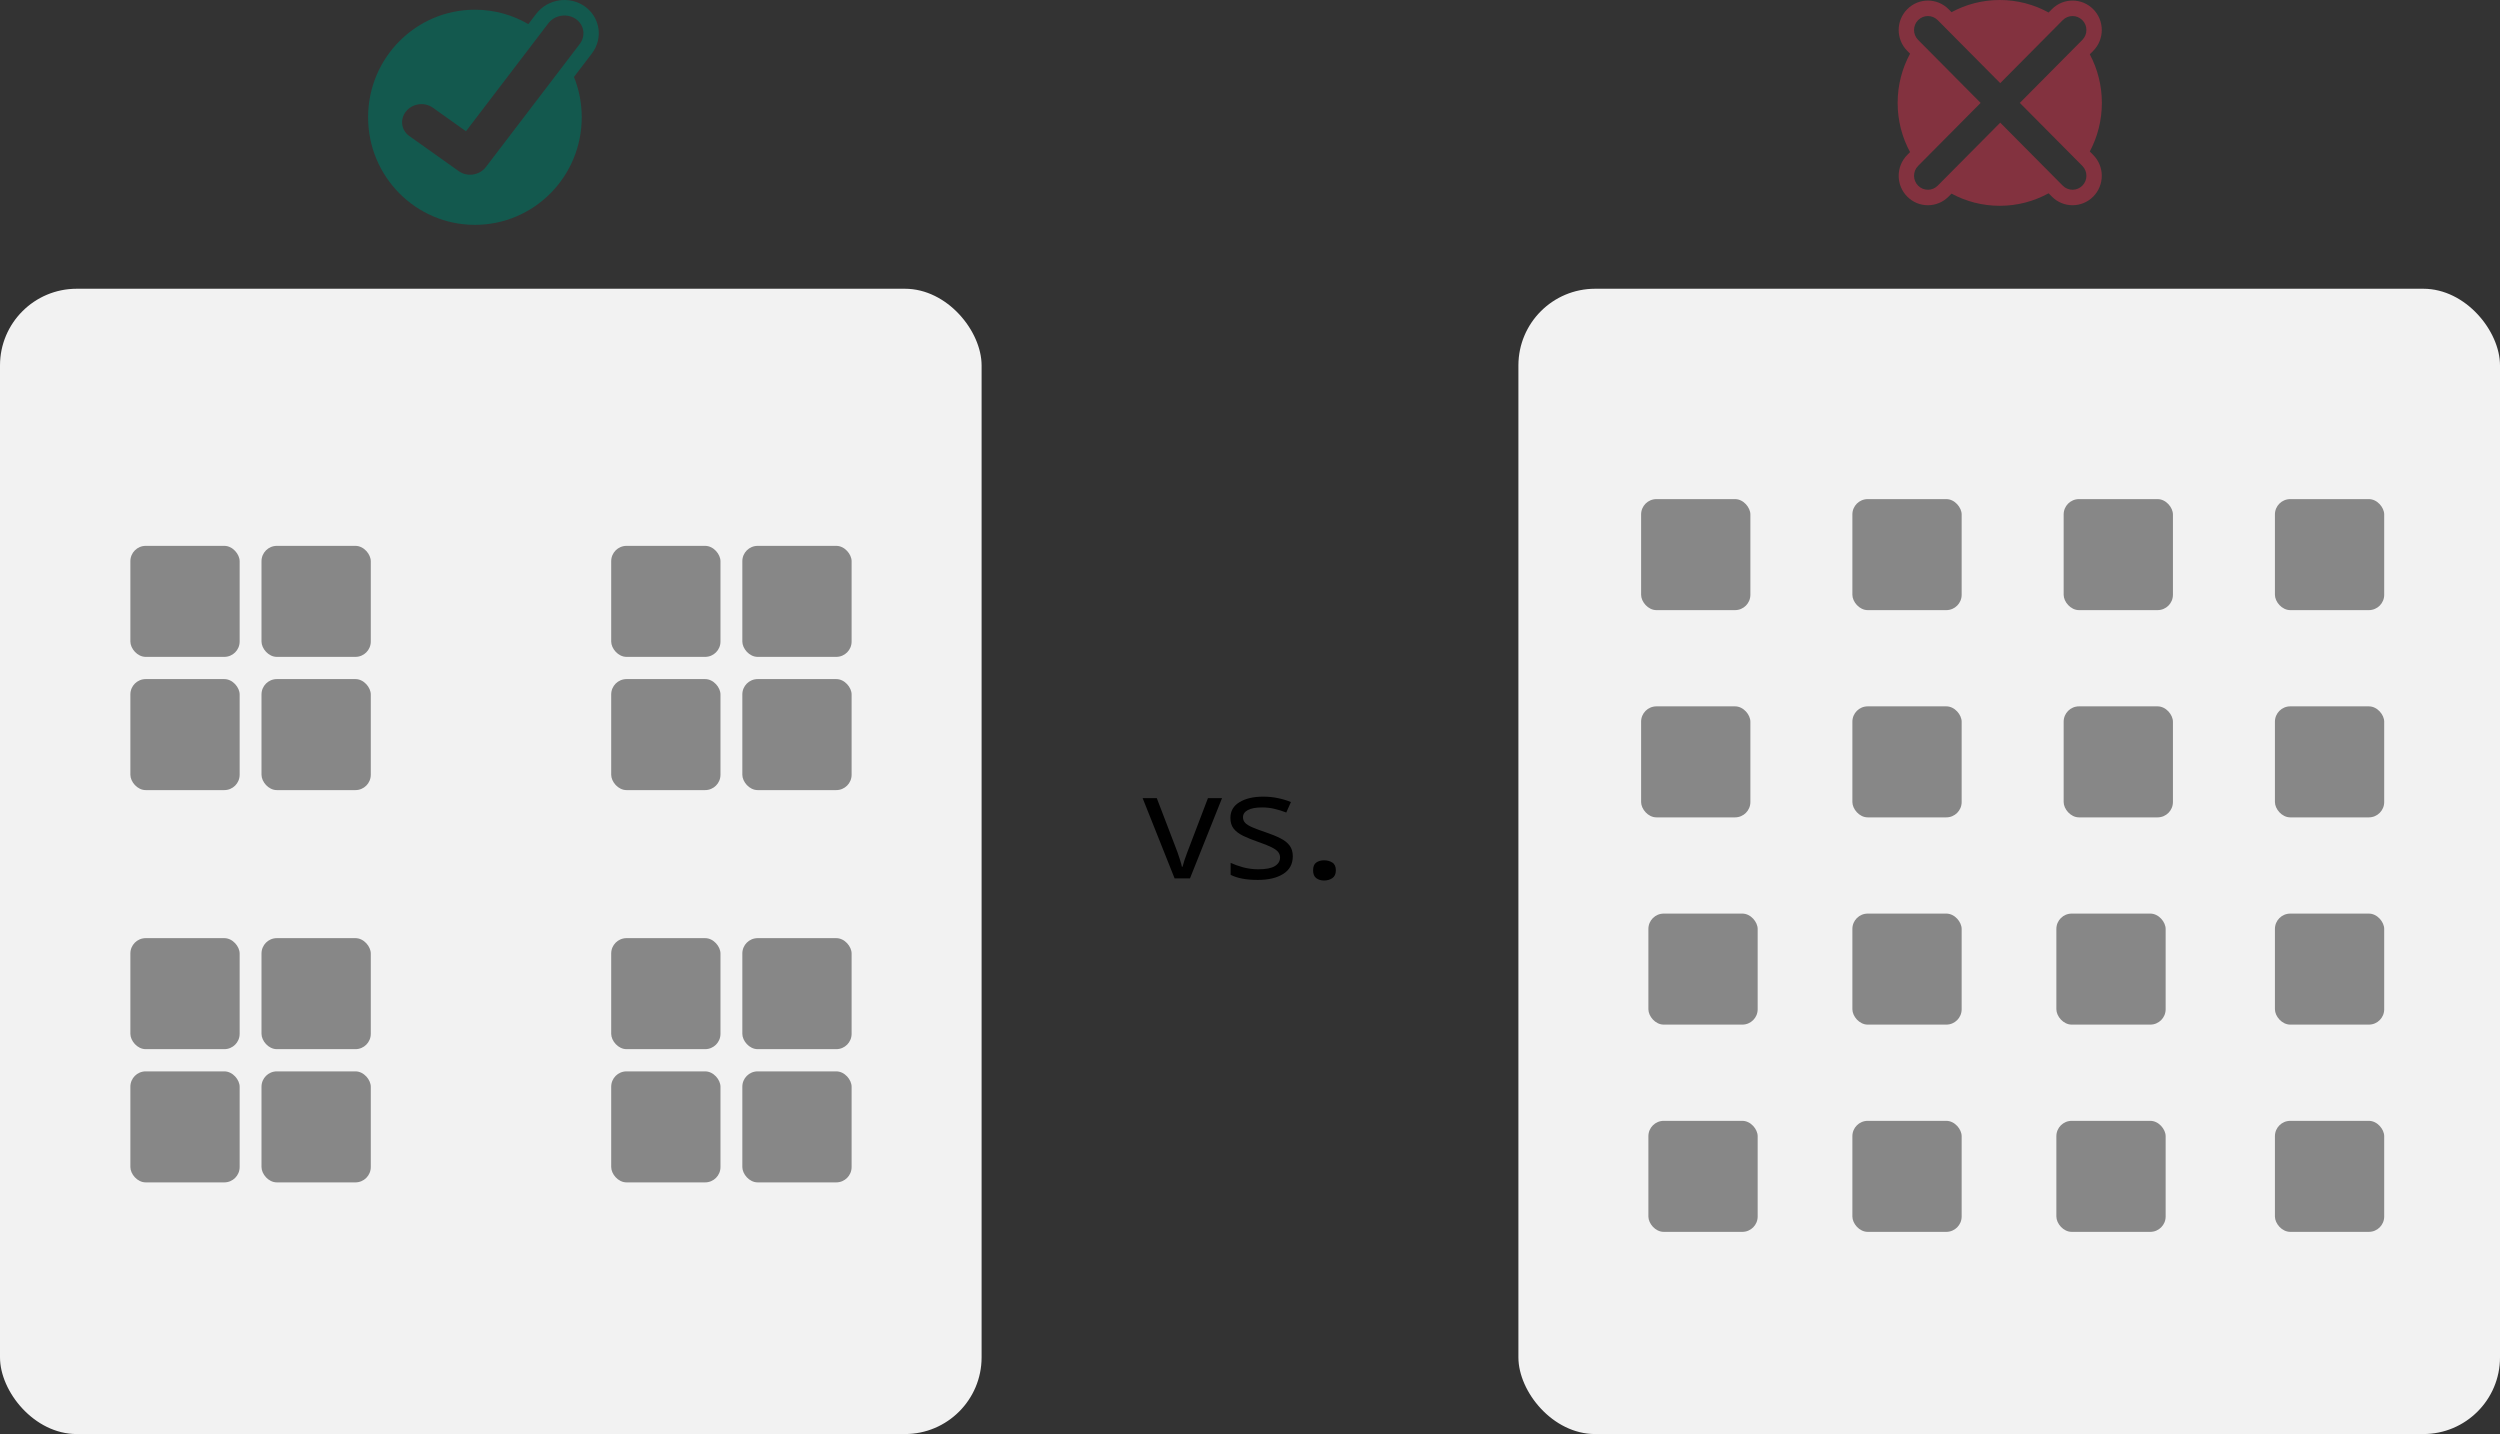 <svg width="326" height="187" viewBox="0 0 326 187" fill="none" xmlns="http://www.w3.org/2000/svg">
<rect x="0" y="0" width="326" height="187" fill="#333333" stroke="none"/>
<path d="M155.172 114.547H153.17L149 104.078H150.846L153.209 110.25C153.326 110.536 153.447 110.855 153.57 111.207C153.694 111.552 153.805 111.887 153.902 112.213C154.007 112.538 154.078 112.809 154.117 113.023H154.205C154.257 112.809 154.335 112.538 154.439 112.213C154.55 111.881 154.671 111.542 154.801 111.197C154.931 110.846 155.051 110.53 155.162 110.25L157.516 104.078H159.352L155.172 114.547ZM168.58 111.656C168.58 112.672 168.163 113.44 167.33 113.961C166.503 114.482 165.403 114.742 164.029 114.742C163.222 114.742 162.532 114.684 161.959 114.566C161.393 114.456 160.898 114.293 160.475 114.078V112.516C160.898 112.717 161.432 112.91 162.076 113.092C162.727 113.268 163.398 113.355 164.088 113.355C165.077 113.355 165.797 113.215 166.246 112.936C166.695 112.656 166.92 112.281 166.92 111.812C166.92 111.552 166.839 111.318 166.676 111.109C166.52 110.901 166.233 110.693 165.816 110.484C165.406 110.276 164.82 110.042 164.059 109.781C163.31 109.521 162.665 109.26 162.125 109C161.585 108.74 161.168 108.427 160.875 108.062C160.589 107.698 160.445 107.229 160.445 106.656C160.445 105.764 160.839 105.081 161.627 104.605C162.415 104.124 163.447 103.883 164.723 103.883C165.413 103.883 166.057 103.948 166.656 104.078C167.255 104.202 167.815 104.371 168.336 104.586L167.73 105.953C167.255 105.764 166.754 105.608 166.227 105.484C165.706 105.354 165.156 105.289 164.576 105.289C163.769 105.289 163.15 105.403 162.721 105.631C162.298 105.859 162.086 106.168 162.086 106.559C162.086 106.852 162.18 107.099 162.369 107.301C162.564 107.503 162.88 107.698 163.316 107.887C163.759 108.076 164.355 108.297 165.104 108.551C165.839 108.798 166.464 109.055 166.979 109.322C167.499 109.583 167.896 109.898 168.17 110.27C168.443 110.634 168.58 111.096 168.58 111.656ZM171.227 113.492C171.227 113.01 171.363 112.672 171.637 112.477C171.917 112.281 172.255 112.184 172.652 112.184C173.069 112.184 173.43 112.281 173.736 112.477C174.042 112.672 174.195 113.01 174.195 113.492C174.195 113.961 174.042 114.299 173.736 114.508C173.43 114.716 173.069 114.82 172.652 114.82C172.255 114.82 171.917 114.716 171.637 114.508C171.363 114.299 171.227 113.961 171.227 113.492Z" fill="black"/>
<rect y="37.653" width="128" height="149.347" rx="10" fill="#F2F2F2"/>
<rect x="198" y="37.653" width="128" height="149.347" rx="10" fill="#F2F2F2"/>
<rect x="17" y="71.18" width="14.25" height="14.477" rx="2" fill="#878787"/>
<rect x="34.1" y="71.18" width="14.25" height="14.477" rx="2" fill="#878787"/>
<rect x="34.1" y="88.553" width="14.25" height="14.477" rx="2" fill="#878787"/>
<rect x="17" y="88.553" width="14.25" height="14.477" rx="2" fill="#878787"/>
<rect x="17" y="122.334" width="14.25" height="14.477" rx="2" fill="#878787"/>
<rect x="34.1" y="122.334" width="14.25" height="14.477" rx="2" fill="#878787"/>
<rect x="34.1" y="139.707" width="14.25" height="14.477" rx="2" fill="#878787"/>
<rect x="17" y="139.707" width="14.25" height="14.477" rx="2" fill="#878787"/>
<rect x="79.7" y="71.18" width="14.25" height="14.477" rx="2" fill="#878787"/>
<rect x="96.8" y="71.18" width="14.25" height="14.477" rx="2" fill="#878787"/>
<rect x="96.8" y="88.553" width="14.25" height="14.477" rx="2" fill="#878787"/>
<rect x="79.7" y="88.553" width="14.25" height="14.477" rx="2" fill="#878787"/>
<rect x="79.7" y="122.334" width="14.25" height="14.477" rx="2" fill="#878787"/>
<rect x="96.8" y="122.334" width="14.25" height="14.477" rx="2" fill="#878787"/>
<rect x="96.8" y="139.707" width="14.25" height="14.477" rx="2" fill="#878787"/>
<rect x="79.7" y="139.707" width="14.25" height="14.477" rx="2" fill="#878787"/>
<rect x="214" y="65.084" width="14.25" height="14.477" rx="2" fill="#878787"/>
<rect x="241.55" y="65.084" width="14.25" height="14.477" rx="2" fill="#878787"/>
<rect x="269.1" y="65.084" width="14.25" height="14.477" rx="2" fill="#878787"/>
<rect x="296.65" y="65.084" width="14.25" height="14.477" rx="2" fill="#878787"/>
<rect x="241.55" y="92.109" width="14.25" height="14.477" rx="2" fill="#878787"/>
<rect x="214" y="92.109" width="14.25" height="14.477" rx="2" fill="#878787"/>
<rect x="296.65" y="92.109" width="14.25" height="14.477" rx="2" fill="#878787"/>
<rect x="269.1" y="92.109" width="14.25" height="14.477" rx="2" fill="#878787"/>
<rect x="214.95" y="119.133" width="14.25" height="14.477" rx="2" fill="#878787"/>
<rect x="241.55" y="119.133" width="14.25" height="14.477" rx="2" fill="#878787"/>
<rect x="268.15" y="119.133" width="14.25" height="14.477" rx="2" fill="#878787"/>
<rect x="296.65" y="119.133" width="14.25" height="14.477" rx="2" fill="#878787"/>
<rect x="241.55" y="146.158" width="14.25" height="14.477" rx="2" fill="#878787"/>
<rect x="214.95" y="146.158" width="14.25" height="14.477" rx="2" fill="#878787"/>
<rect x="296.65" y="146.158" width="14.25" height="14.477" rx="2" fill="#878787"/>
<rect x="268.15" y="146.158" width="14.25" height="14.477" rx="2" fill="#878787"/>
<path fill-rule="evenodd" clip-rule="evenodd" d="M56.431 14.037L60.764 17.115L71.496 3.047C72.34 1.94 73.977 1.689 75.108 2.493C76.183 3.256 76.398 4.689 75.596 5.741L63.394 21.736L63.384 21.749L63.375 21.76L63.367 21.771L63.357 21.784C62.533 22.864 60.935 23.109 59.831 22.325L59.791 22.297L59.787 22.294L59.782 22.29L59.777 22.286L53.38 17.742C52.333 16.998 52.124 15.603 52.905 14.578C53.729 13.498 55.327 13.253 56.431 14.037ZM68.896 3.145L69.912 1.812C71.41 -0.151 74.251 -0.587 76.258 0.839C78.265 2.264 78.677 5.012 77.18 6.975L74.846 10.034C75.499 11.659 75.858 13.434 75.858 15.293C75.858 23.04 69.622 29.32 61.929 29.32C54.236 29.32 48 23.04 48 15.293C48 7.547 54.236 1.267 61.929 1.267C64.467 1.267 66.846 1.951 68.896 3.145Z" fill="#13594E"/>
<path fill-rule="evenodd" clip-rule="evenodd" d="M274.083 13.418C274.083 15.71 273.513 17.868 272.508 19.755L272.956 20.206C274.444 21.706 274.444 24.137 272.956 25.637C271.467 27.137 269.054 27.137 267.566 25.637L267.137 25.204C265.245 26.245 263.075 26.836 260.768 26.836C258.493 26.836 256.352 26.261 254.479 25.248L254.093 25.637C252.605 27.137 250.192 27.137 248.704 25.637C247.216 24.137 247.216 21.706 248.704 20.206L249.072 19.836C248.039 17.93 247.453 15.743 247.453 13.418C247.453 11.093 248.039 8.906 249.072 7L248.704 6.629C247.216 5.13 247.216 2.698 248.704 1.199C250.192 -0.301 252.605 -0.301 254.093 1.199L254.479 1.588C256.352 0.575 258.493 0 260.768 0C263.075 0 265.245 0.591 267.137 1.632L267.566 1.199C269.055 -0.301 271.467 -0.301 272.956 1.199C274.444 2.698 274.444 5.13 272.956 6.63L272.508 7.081C273.513 8.968 274.083 11.126 274.083 13.418ZM250.121 21.634L258.273 13.418L250.121 5.202C249.415 4.491 249.415 3.337 250.121 2.626C250.826 1.915 251.971 1.915 252.677 2.626L260.83 10.842L268.983 2.626C269.689 1.915 270.833 1.915 271.539 2.626C272.245 3.337 272.245 4.491 271.539 5.202L263.386 13.418L271.539 21.634C272.245 22.345 272.245 23.498 271.539 24.21C270.833 24.921 269.689 24.921 268.983 24.21L260.83 15.994L252.677 24.21C251.971 24.921 250.826 24.921 250.121 24.21C249.415 23.498 249.415 22.345 250.121 21.634Z" fill="#83323F"/>
</svg>

